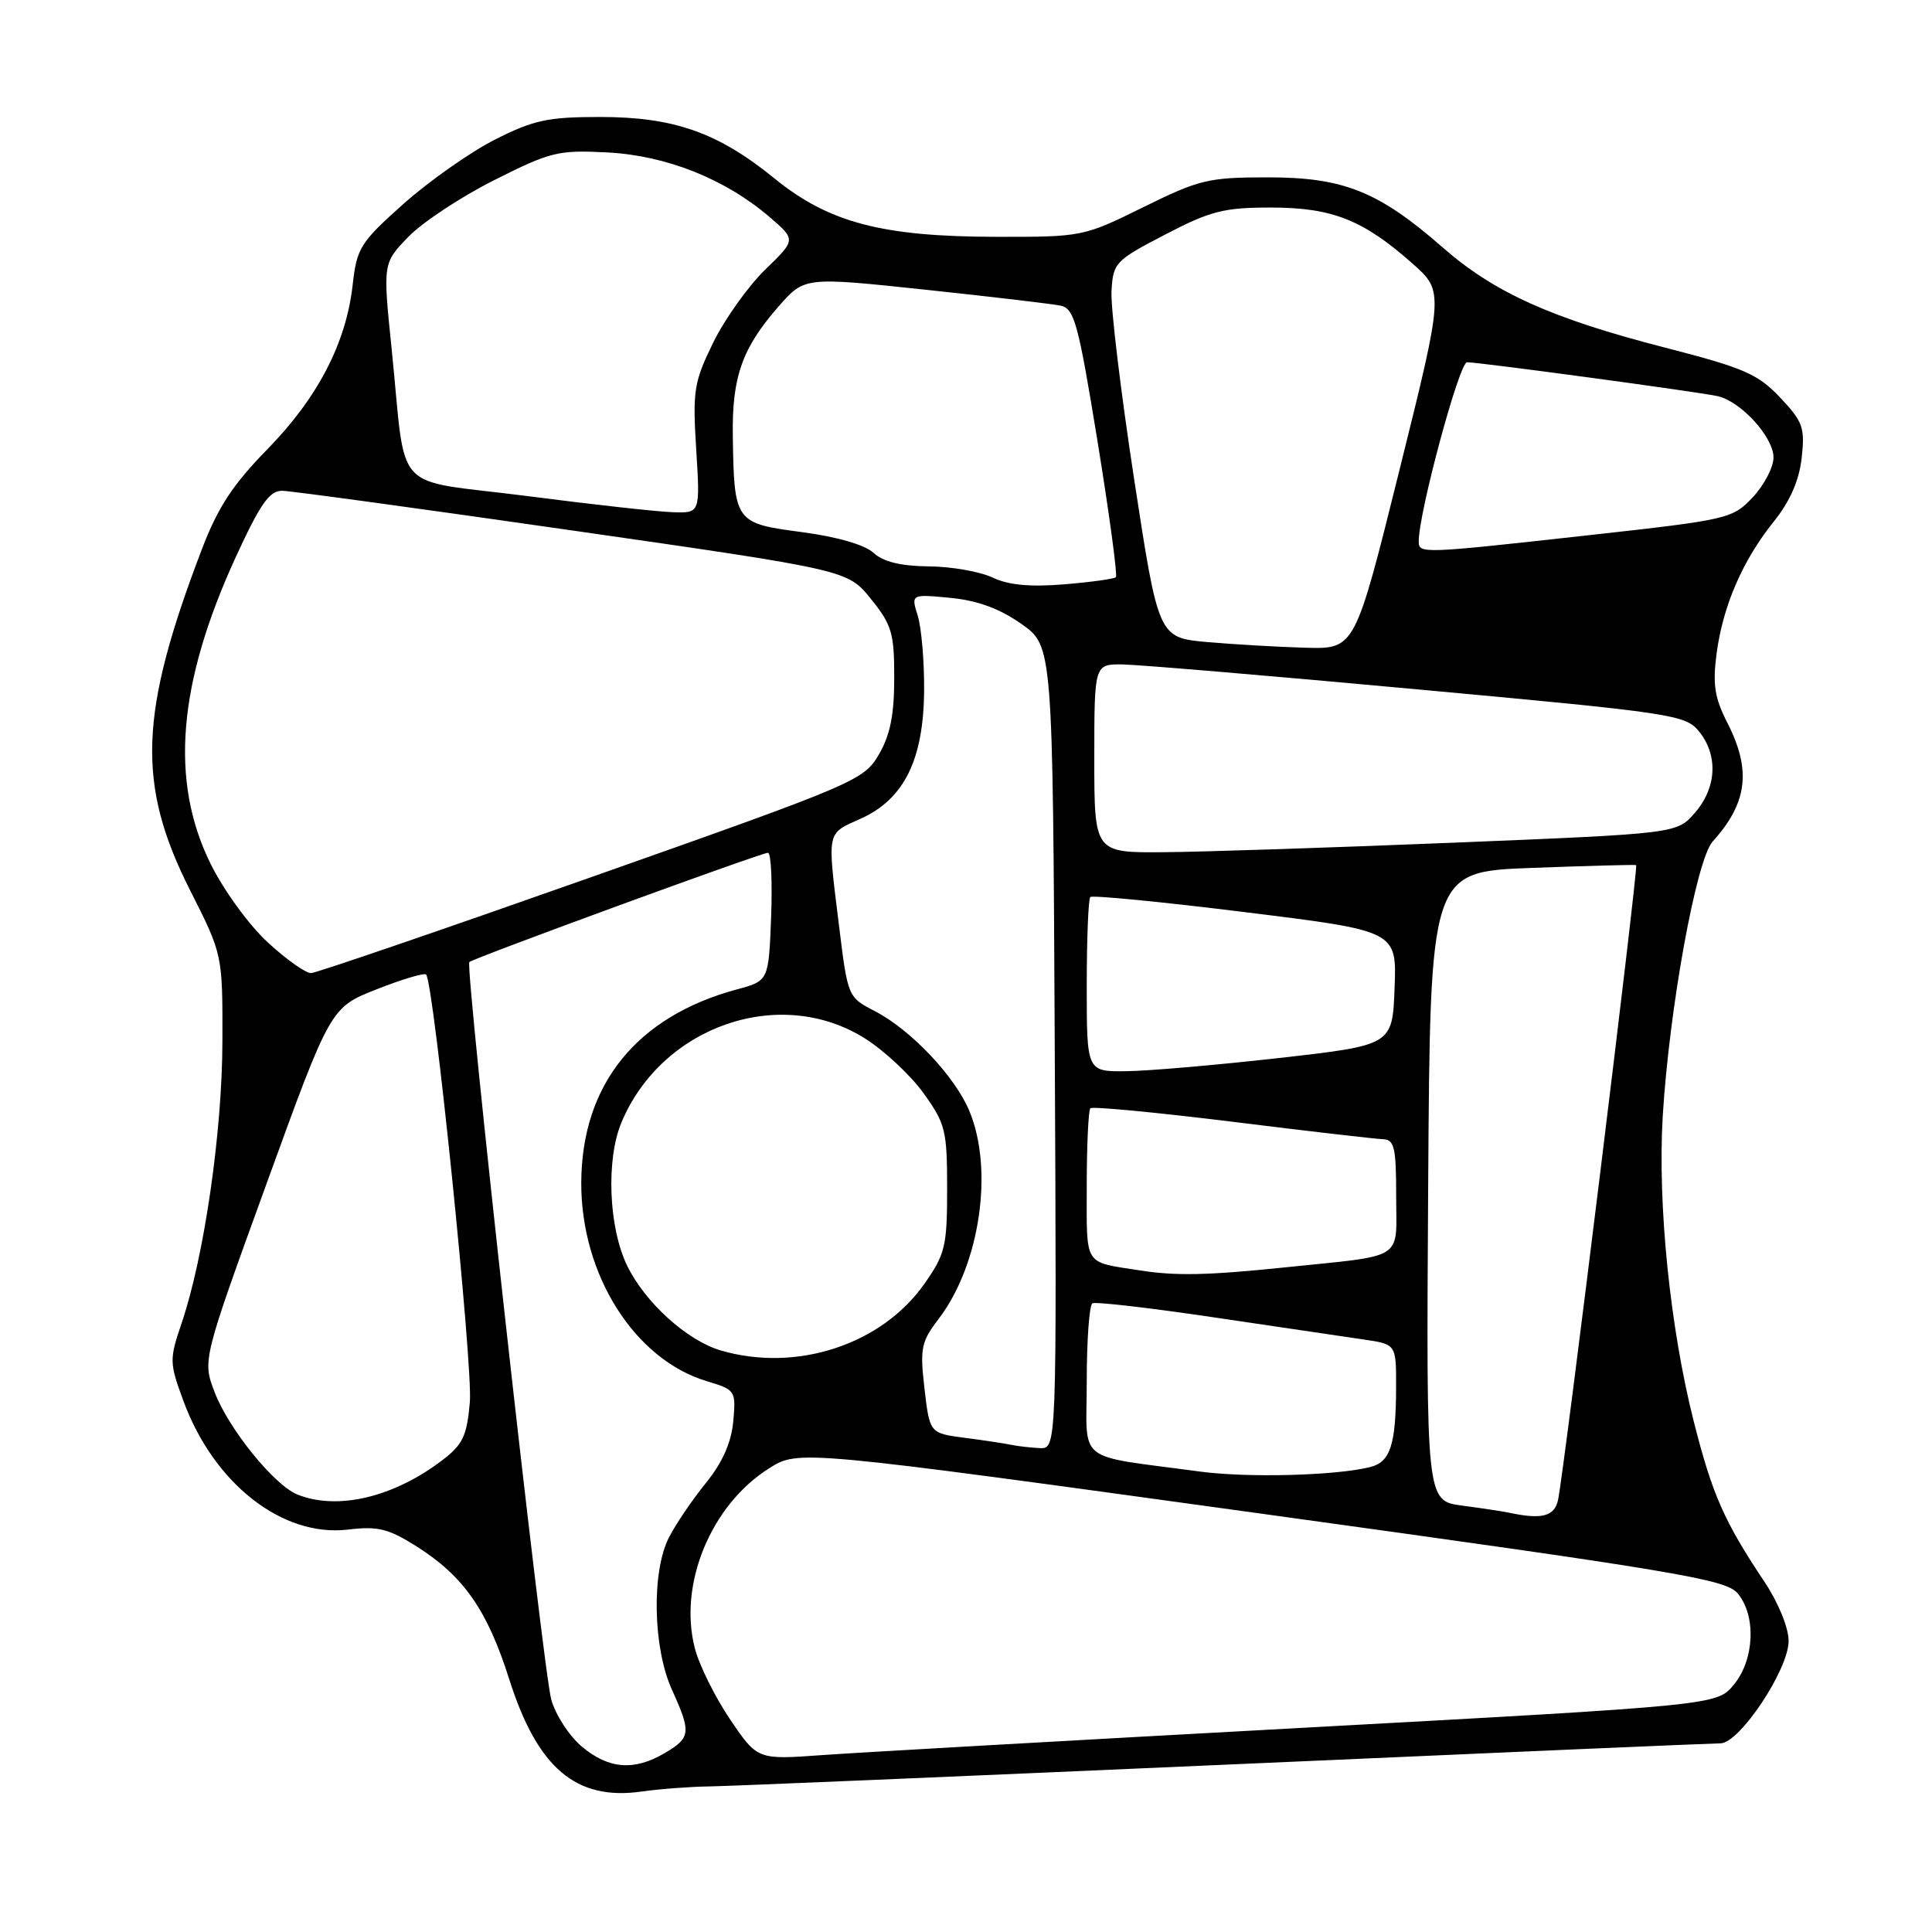 <?xml version="1.0" encoding="UTF-8" standalone="no"?>
<!DOCTYPE svg PUBLIC "-//W3C//DTD SVG 1.1//EN" "http://www.w3.org/Graphics/SVG/1.1/DTD/svg11.dtd" >
<svg xmlns="http://www.w3.org/2000/svg" xmlns:xlink="http://www.w3.org/1999/xlink" version="1.1" viewBox="0 0 256 256">
 <g >
 <path fill="currentColor"
d=" M 94.00 236.71 C 96.47 236.68 127.23 235.38 162.34 233.83 C 197.46 232.27 226.99 231.00 227.97 231.00 C 230.50 231.00 237.00 221.23 237.00 217.44 C 237.00 215.67 235.64 212.35 233.75 209.52 C 228.46 201.60 226.89 198.04 224.43 188.34 C 221.29 175.95 219.63 159.57 220.32 147.92 C 221.18 133.66 224.77 113.90 226.94 111.50 C 231.55 106.41 232.09 102.05 228.89 95.79 C 227.19 92.46 226.92 90.68 227.46 86.58 C 228.30 80.26 230.91 74.24 235.05 69.09 C 237.18 66.43 238.40 63.67 238.73 60.68 C 239.18 56.67 238.90 55.87 235.87 52.67 C 232.91 49.54 231.05 48.74 220.66 46.07 C 205.64 42.21 198.00 38.78 191.18 32.80 C 182.67 25.36 178.04 23.50 168.00 23.50 C 160.12 23.50 158.92 23.79 151.50 27.45 C 143.58 31.36 143.39 31.40 132.00 31.38 C 116.88 31.36 109.82 29.50 102.63 23.65 C 95.15 17.56 89.31 15.50 79.50 15.50 C 72.59 15.50 70.69 15.91 65.58 18.50 C 62.32 20.15 56.88 23.98 53.48 27.00 C 47.73 32.13 47.28 32.85 46.73 37.75 C 45.87 45.46 42.10 52.71 35.42 59.54 C 30.86 64.19 28.87 67.22 26.76 72.75 C 18.41 94.60 18.09 103.92 25.20 117.99 C 29.50 126.49 29.50 126.49 29.47 137.99 C 29.45 150.00 27.05 166.55 24.06 175.34 C 22.43 180.15 22.44 180.57 24.31 185.65 C 28.35 196.61 37.42 203.70 46.09 202.68 C 50.09 202.20 51.46 202.54 55.27 204.95 C 61.45 208.88 64.57 213.35 67.47 222.49 C 71.21 234.28 76.32 238.62 85.00 237.39 C 87.47 237.04 91.53 236.74 94.00 236.71 Z  M 77.09 231.43 C 75.41 230.01 73.59 227.20 73.04 225.18 C 71.92 221.06 61.59 128.07 62.19 127.48 C 62.71 126.96 100.84 113.00 101.76 113.00 C 102.17 113.00 102.35 116.81 102.18 121.48 C 101.85 129.96 101.85 129.96 97.68 131.09 C 84.36 134.67 77.07 143.71 77.02 156.71 C 76.98 168.92 84.09 180.15 93.67 183.02 C 97.45 184.15 97.53 184.27 97.16 188.34 C 96.90 191.16 95.73 193.79 93.54 196.50 C 91.75 198.70 89.55 201.94 88.65 203.70 C 86.32 208.22 86.51 218.32 89.02 223.86 C 91.61 229.57 91.54 230.25 88.10 232.28 C 84.03 234.69 80.66 234.42 77.09 231.43 Z  M 96.75 227.84 C 94.76 224.90 92.65 220.66 92.07 218.40 C 89.87 209.92 94.20 199.42 101.91 194.56 C 105.80 192.10 105.80 192.10 167.15 200.57 C 222.35 208.20 228.68 209.26 230.25 211.13 C 232.73 214.09 232.48 219.90 229.75 223.22 C 227.50 225.95 227.50 225.95 172.50 228.95 C 142.25 230.60 113.65 232.22 108.93 232.56 C 100.37 233.18 100.37 233.18 96.75 227.84 Z  M 200.00 200.45 C 199.18 200.27 196.36 199.85 193.74 199.50 C 188.98 198.87 188.98 198.87 189.24 157.19 C 189.50 115.50 189.50 115.50 203.00 115.00 C 210.43 114.72 216.63 114.56 216.80 114.63 C 217.12 114.77 207.24 195.07 206.45 198.75 C 205.98 200.93 204.31 201.37 200.00 200.45 Z  M 39.40 198.03 C 36.32 196.78 30.29 189.33 28.44 184.47 C 26.82 180.25 26.82 180.25 35.31 156.87 C 43.79 133.50 43.79 133.50 49.90 131.09 C 53.26 129.76 56.22 128.88 56.46 129.13 C 57.48 130.15 62.67 180.91 62.26 185.77 C 61.87 190.27 61.33 191.41 58.60 193.49 C 52.15 198.41 44.70 200.17 39.40 198.03 Z  M 159.00 194.99 C 142.24 192.72 144.00 194.13 144.00 183.00 C 144.00 177.56 144.34 172.93 144.75 172.70 C 145.16 172.46 152.47 173.31 161.00 174.58 C 169.53 175.85 178.41 177.16 180.75 177.50 C 185.00 178.12 185.00 178.12 184.99 183.81 C 184.97 191.45 184.23 193.72 181.57 194.39 C 177.03 195.53 165.32 195.84 159.00 194.99 Z  M 134.00 191.45 C 133.18 191.27 130.40 190.85 127.84 190.52 C 123.19 189.91 123.19 189.91 122.50 184.01 C 121.88 178.65 122.05 177.80 124.39 174.74 C 129.84 167.58 131.70 155.02 128.45 147.22 C 126.54 142.62 120.68 136.44 115.92 133.98 C 112.35 132.14 112.33 132.10 111.17 122.62 C 109.60 109.88 109.47 110.54 114.07 108.47 C 119.80 105.88 122.38 100.66 122.45 91.50 C 122.48 87.65 122.10 83.20 121.61 81.61 C 120.71 78.72 120.71 78.72 125.93 79.22 C 129.51 79.56 132.45 80.64 135.32 82.66 C 139.50 85.59 139.50 85.59 139.76 138.80 C 140.02 192.00 140.02 192.00 137.76 191.88 C 136.52 191.82 134.82 191.62 134.00 191.45 Z  M 95.50 178.94 C 91.03 177.63 85.45 172.57 83.09 167.69 C 80.64 162.63 80.29 153.63 82.35 148.72 C 87.70 135.95 103.32 130.54 114.55 137.56 C 117.14 139.18 120.65 142.46 122.37 144.85 C 125.28 148.89 125.50 149.79 125.50 157.51 C 125.50 165.15 125.25 166.18 122.48 170.12 C 116.81 178.19 105.52 181.88 95.50 178.94 Z  M 151.00 168.33 C 143.51 167.15 144.00 167.94 144.00 157.15 C 144.00 151.75 144.22 147.12 144.48 146.85 C 144.75 146.59 153.18 147.39 163.23 148.63 C 173.28 149.88 182.29 150.92 183.25 150.95 C 184.76 150.99 185.00 152.04 185.00 158.48 C 185.00 167.15 186.40 166.26 170.21 167.94 C 159.97 169.00 155.76 169.08 151.00 168.33 Z  M 144.00 130.67 C 144.00 124.43 144.21 119.12 144.47 118.86 C 144.73 118.60 153.97 119.50 165.01 120.87 C 185.08 123.35 185.08 123.35 184.79 130.92 C 184.50 138.49 184.50 138.49 169.50 140.19 C 161.25 141.12 152.14 141.91 149.25 141.94 C 144.00 142.00 144.00 142.00 144.00 130.67 Z  M 35.48 124.87 C 32.99 122.58 29.62 117.94 27.89 114.43 C 22.48 103.45 23.56 90.52 31.27 73.75 C 34.49 66.75 35.71 65.01 37.40 65.03 C 38.55 65.05 55.88 67.42 75.90 70.30 C 112.31 75.53 112.31 75.53 115.40 79.36 C 118.17 82.79 118.50 83.89 118.49 89.85 C 118.49 94.74 117.95 97.43 116.44 100.00 C 114.45 103.40 113.37 103.86 78.45 116.19 C 58.68 123.17 41.93 128.91 41.23 128.94 C 40.53 128.97 37.94 127.14 35.48 124.87 Z  M 145.00 100.50 C 145.00 88.00 145.00 88.00 148.75 88.04 C 150.81 88.07 168.42 89.55 187.88 91.35 C 221.68 94.46 223.35 94.71 225.13 96.92 C 227.68 100.07 227.48 104.34 224.61 107.67 C 222.22 110.45 222.22 110.45 192.86 111.65 C 176.71 112.31 159.34 112.88 154.25 112.92 C 145.00 113.00 145.00 113.00 145.00 100.50 Z  M 160.00 85.08 C 153.50 84.50 153.50 84.50 150.28 63.50 C 148.51 51.95 147.16 40.74 147.28 38.58 C 147.49 34.81 147.76 34.53 154.39 31.08 C 160.40 27.95 162.17 27.50 168.39 27.50 C 176.51 27.50 180.64 29.13 187.16 34.92 C 191.32 38.61 191.32 38.61 185.43 62.31 C 179.54 86.00 179.54 86.00 173.02 85.83 C 169.43 85.73 163.57 85.39 160.00 85.08 Z  M 131.50 76.52 C 129.85 75.74 126.06 75.07 123.08 75.05 C 119.36 75.01 117.05 74.45 115.74 73.25 C 114.55 72.17 110.88 71.12 106.20 70.50 C 97.39 69.34 97.27 69.18 97.10 57.72 C 96.99 49.93 98.34 46.11 103.18 40.59 C 106.61 36.69 106.61 36.69 122.55 38.38 C 131.32 39.31 139.42 40.27 140.54 40.50 C 142.36 40.89 142.88 42.83 145.43 58.49 C 147.00 68.15 148.09 76.24 147.86 76.48 C 147.62 76.71 144.52 77.14 140.97 77.43 C 136.46 77.80 133.59 77.52 131.50 76.52 Z  M 187.99 71.75 C 187.96 68.01 193.36 48.00 194.39 48.00 C 196.04 48.00 225.01 51.92 227.59 52.49 C 230.68 53.18 235.00 57.92 235.00 60.62 C 235.00 61.91 233.76 64.28 232.25 65.89 C 229.57 68.74 229.01 68.87 210.50 70.92 C 188.35 73.38 188.00 73.39 187.99 71.75 Z  M 69.77 65.72 C 51.62 63.39 53.91 65.89 51.89 46.19 C 50.73 34.88 50.73 34.88 54.11 31.38 C 55.98 29.45 61.10 26.07 65.50 23.86 C 72.97 20.10 73.97 19.86 80.50 20.20 C 88.31 20.61 96.09 23.71 101.99 28.77 C 105.48 31.77 105.48 31.77 101.38 35.74 C 99.13 37.93 96.03 42.28 94.50 45.40 C 91.94 50.64 91.77 51.75 92.25 59.54 C 92.78 68.00 92.78 68.00 89.14 67.87 C 87.14 67.81 78.42 66.84 69.77 65.72 Z "/>
</g>
</svg>